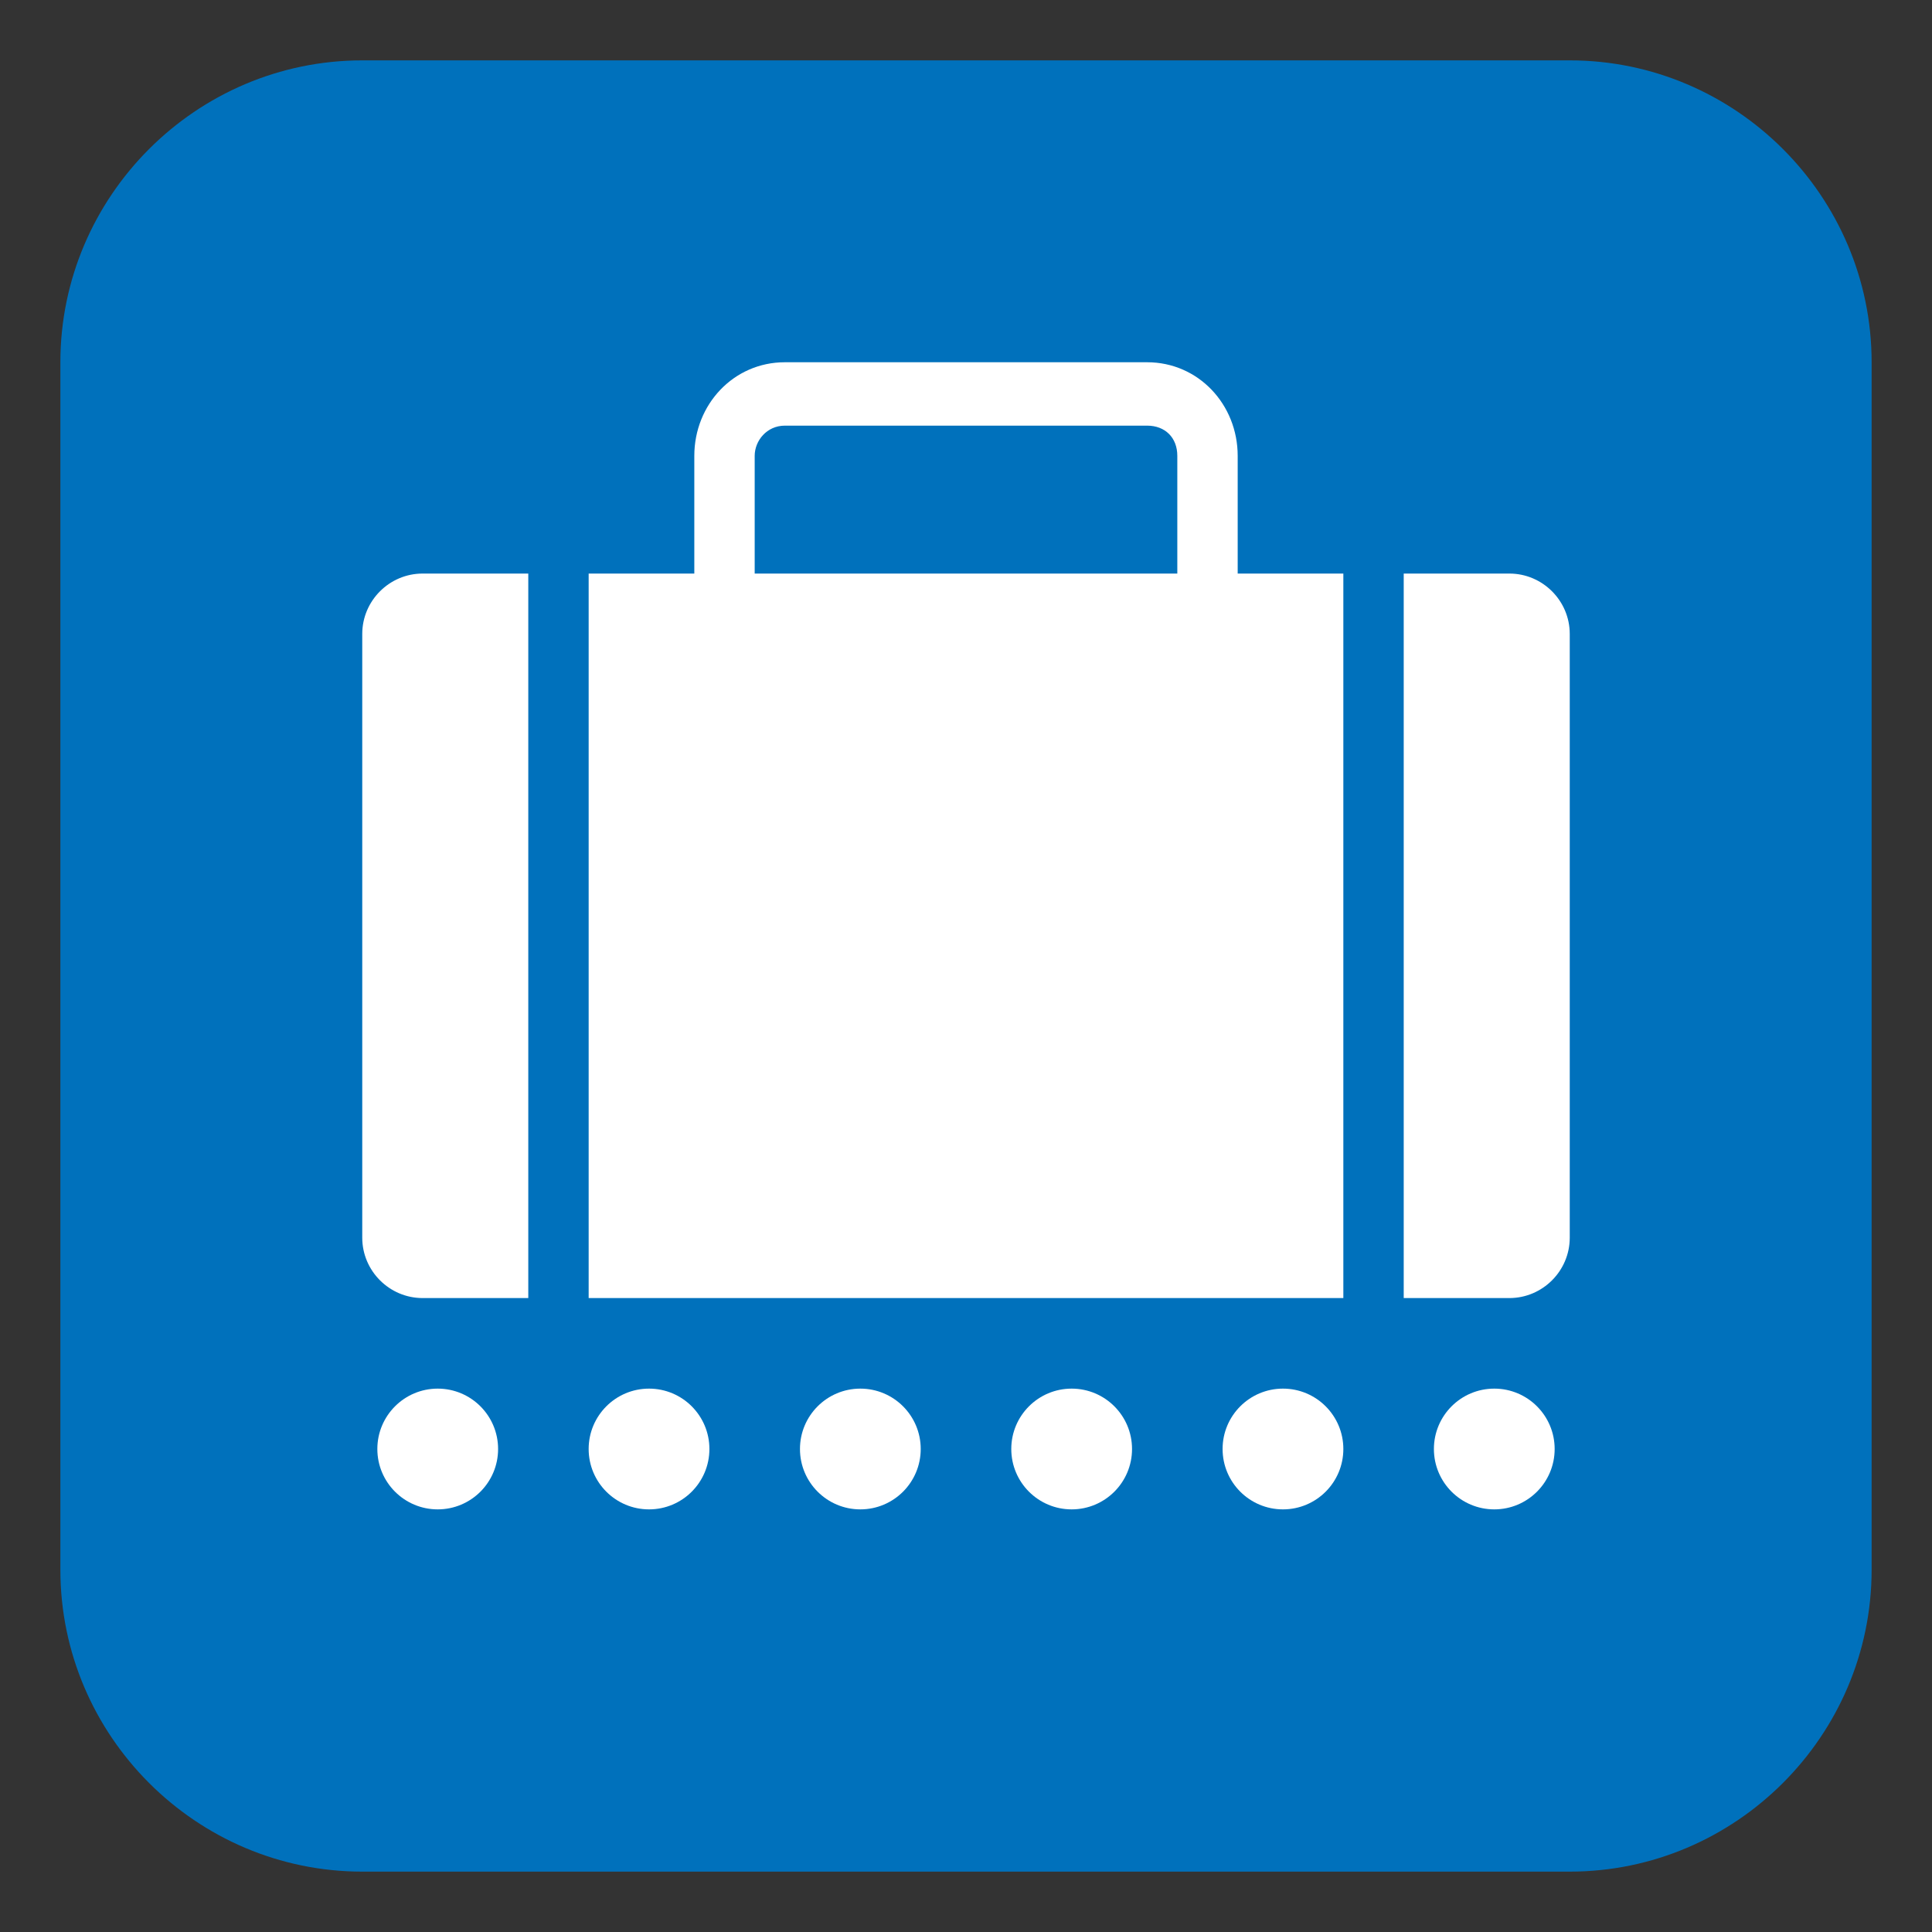 <svg xmlns="http://www.w3.org/2000/svg" viewBox="0 0 64 64"><rect x="0" y="0" width="64" height="64" fill="#333333" stroke="none"/><path fill="#0071bc" d="M62 52c0 5.5-4.5 10-10 10H12C6.5 62 2 57.5 2 52V12C2 6.5 6.5 2 12 2h40c5.5 0 10 4.5 10 10v40z"/><g fill="#fff"><circle cx="14.5" cy="48" r="2"/><circle cx="21.5" cy="48" r="2"/><circle cx="28.5" cy="48" r="2"/><circle cx="35.5" cy="48" r="2"/><circle cx="42.5" cy="48" r="2"/><circle cx="49.5" cy="48" r="2"/><path d="M41 19h-2v-3.9c0-.6-.4-1-1-1H26c-.6 0-1 .5-1 1V19h-2v-3.9c0-1.7 1.3-3.1 3-3.1h12c1.7 0 3 1.4 3 3.1V19m9 0h-3.5v24H50c1.1 0 2-.9 2-2V21c0-1.1-.9-2-2-2m-30.5 0h25v24h-25zm-2 0H14c-1.1 0-2 .9-2 2v20c0 1.1.9 2 2 2h3.5V19"/></g></svg>